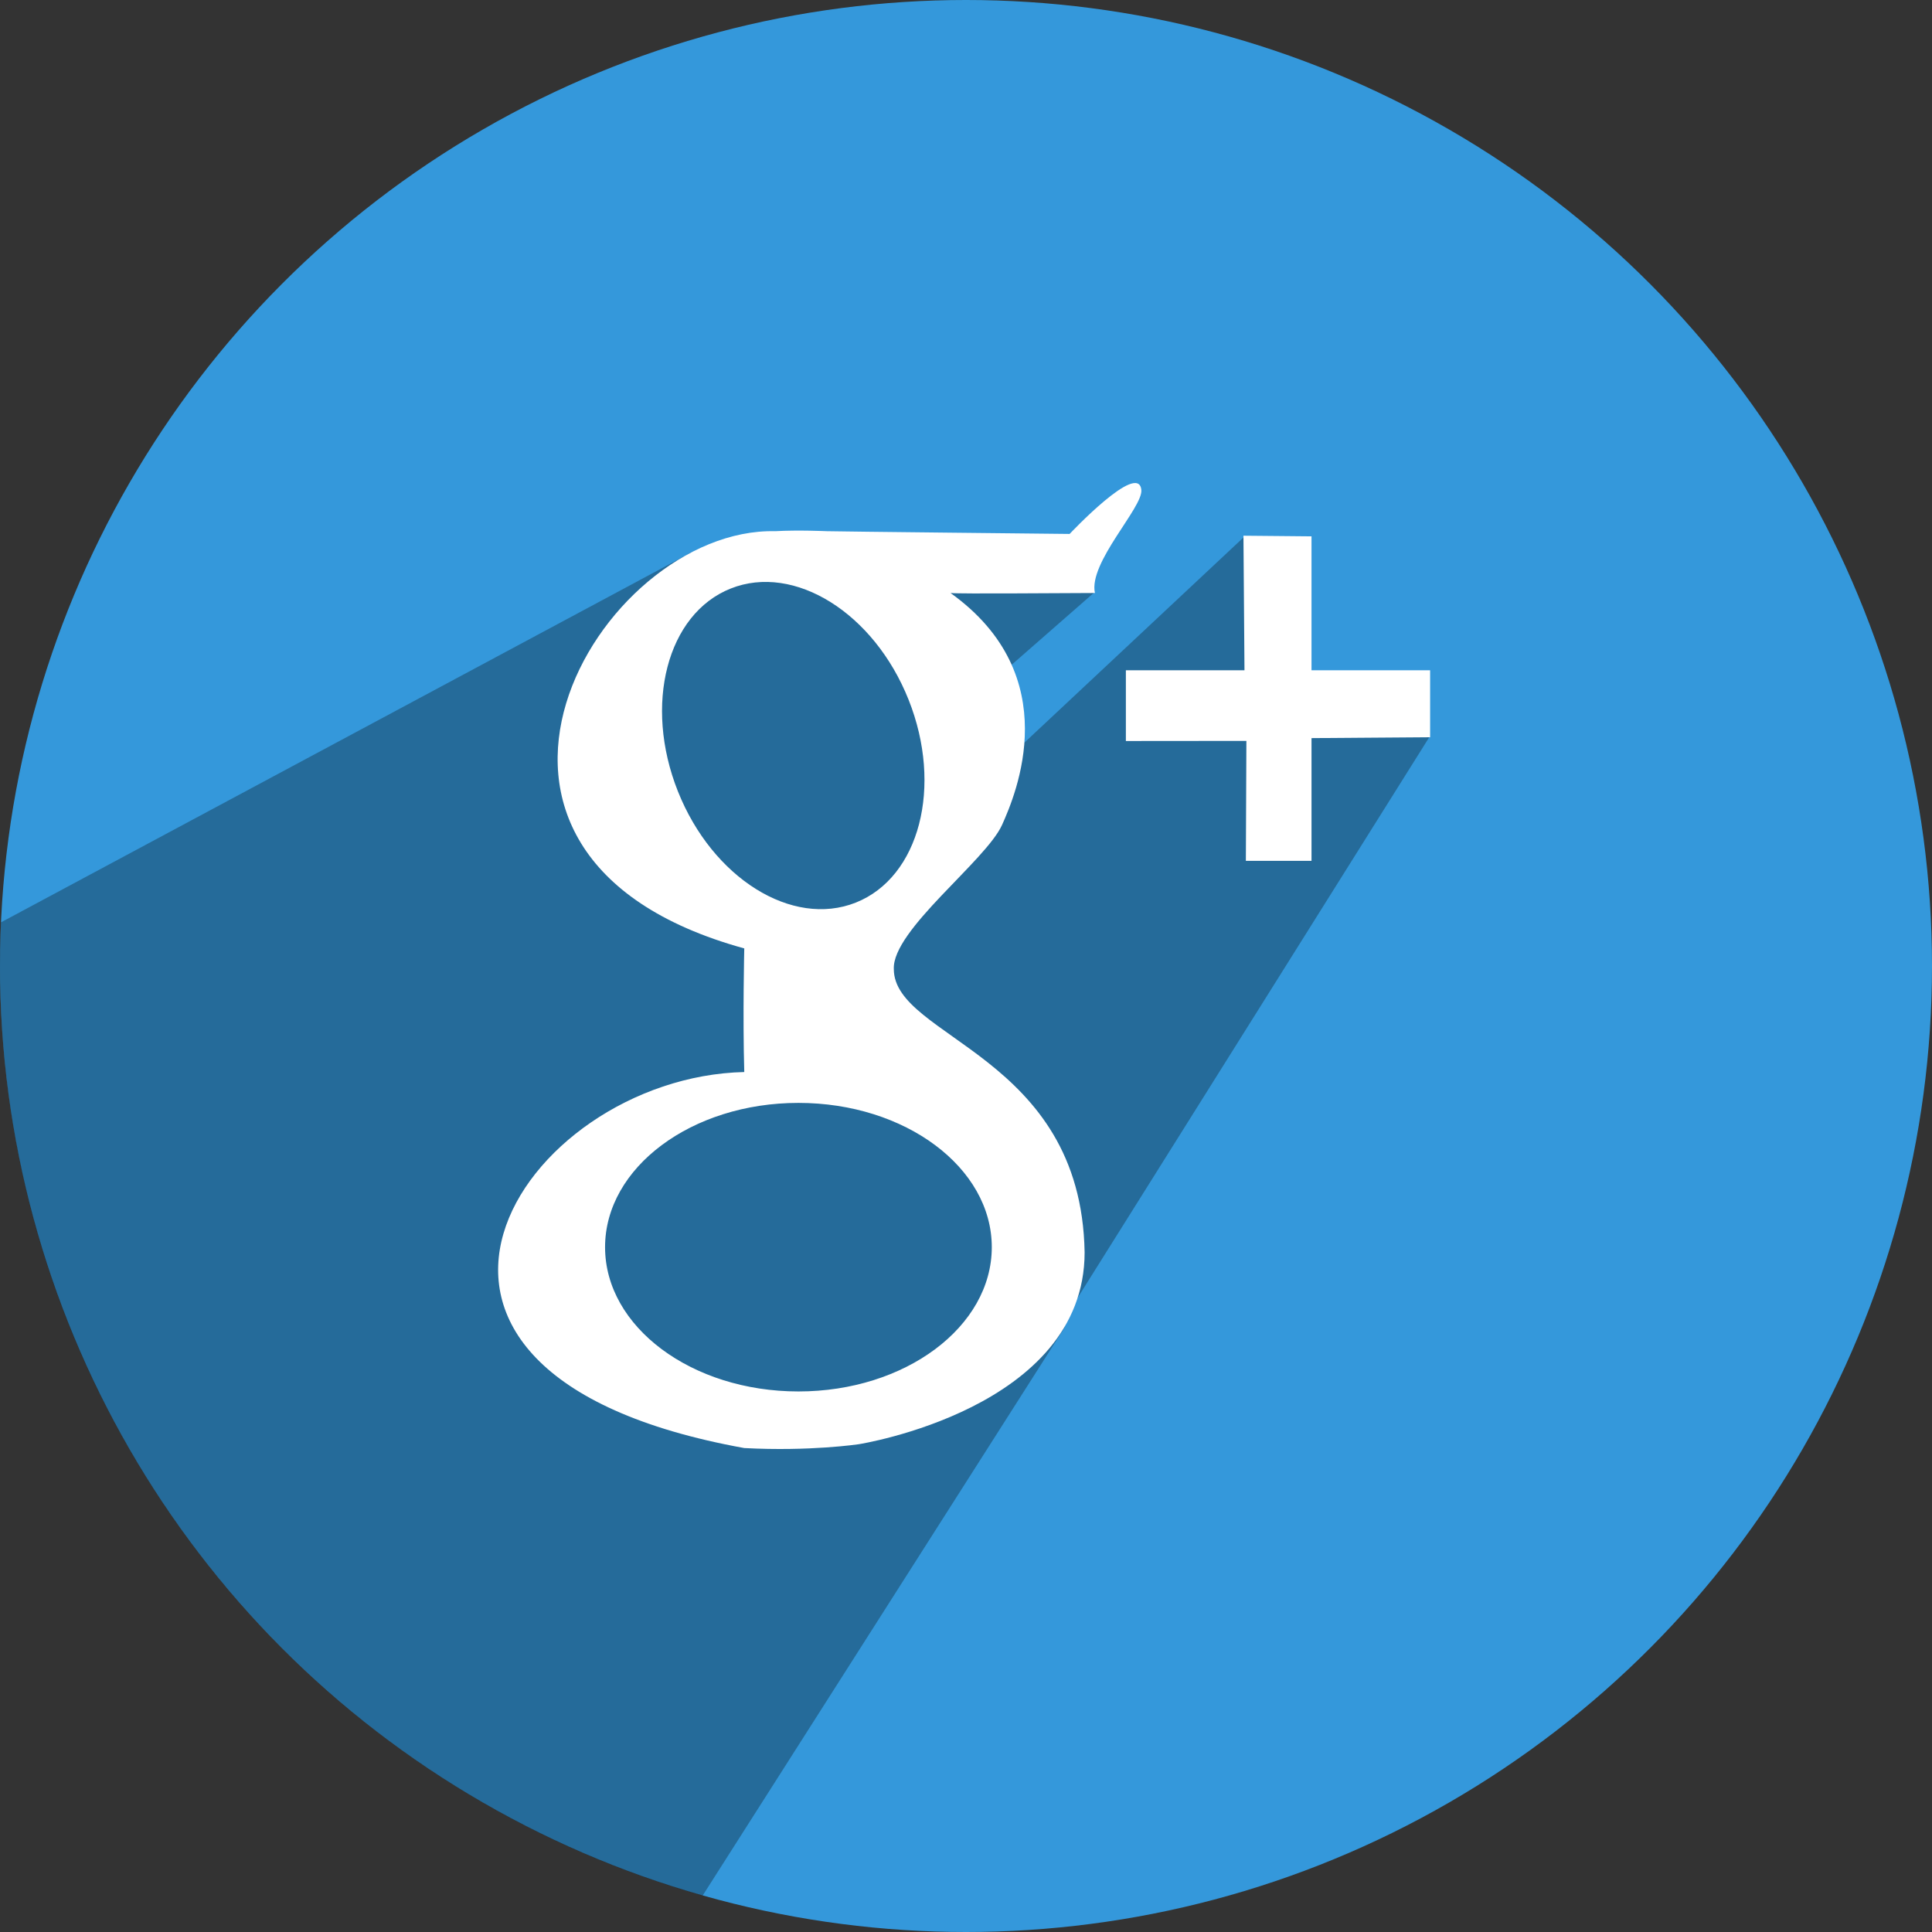 <?xml version="1.0" ?><svg height="512" preserveAspectRatio="xMidYMid" viewBox="0 0 512 512" width="512" xmlns="http://www.w3.org/2000/svg" xmlns:xlink="http://www.w3.org/1999/xlink"><rect x="0" y="0" width="512" height="512" fill="#333333" stroke="none"/><defs><style>
      .cls-1 {
        fill: #3498db;
      }

      .cls-2 {
        fill: #000;
        opacity: 0.3;
      }

      .cls-2, .cls-3 {
        fill-rule: evenodd;
      }

      .cls-3 {
        fill: #fff;
      }
    </style></defs><g><circle class="cls-1" cx="256" cy="256" r="256"/><path class="cls-2" d="M379.000,195.000 L282.043,349.568 L282.093,351.865 L186.196,502.368 C78.738,471.981 -0.000,373.186 -0.000,256.000 C-0.000,252.124 0.086,248.269 0.257,244.435 L182.992,146.519 L228.000,147.000 L290.000,157.000 L266.000,178.000 L267.000,201.000 L330.000,142.000 L343.000,185.000 L379.000,195.000 Z"/><path class="cls-3" d="M347.565,195.607 L347.565,228.135 L330.166,228.135 L330.306,196.344 L298.367,196.373 L298.367,177.628 L329.799,177.628 L329.527,141.968 L347.565,142.137 L347.565,177.628 L378.997,177.628 L378.997,195.373 L347.565,195.607 ZM290.168,157.152 C281.991,157.152 254.528,157.429 251.903,157.152 C282.619,179.167 269.191,210.494 265.569,218.579 C261.315,228.076 236.422,246.502 236.870,256.800 C236.870,275.158 286.538,279.536 287.434,331.878 C287.434,373.373 227.567,382.734 227.567,382.734 C227.567,382.734 214.609,384.682 197.239,383.749 C86.242,363.690 138.068,285.444 197.239,284.101 C196.814,269.325 197.239,251.340 197.239,251.340 C107.322,226.609 158.557,139.700 205.438,140.772 C211.533,140.420 219.104,140.772 219.104,140.772 C220.830,140.849 283.463,141.501 283.463,141.501 C283.463,141.501 301.729,122.062 302.467,129.852 C302.906,134.483 288.387,149.139 290.168,157.152 ZM160.349,330.514 C160.349,351.630 183.291,368.749 211.592,368.749 C239.893,368.749 262.835,351.630 262.835,330.514 C262.835,309.397 239.893,292.278 211.592,292.278 C183.291,292.278 160.349,309.397 160.349,330.514 ZM240.787,185.435 C231.634,162.451 210.529,149.256 193.648,155.964 C176.767,162.672 170.503,186.741 179.656,209.725 C188.809,232.708 209.914,245.903 226.795,239.195 C243.676,232.488 249.940,208.418 240.787,185.435 Z"/></g></svg>